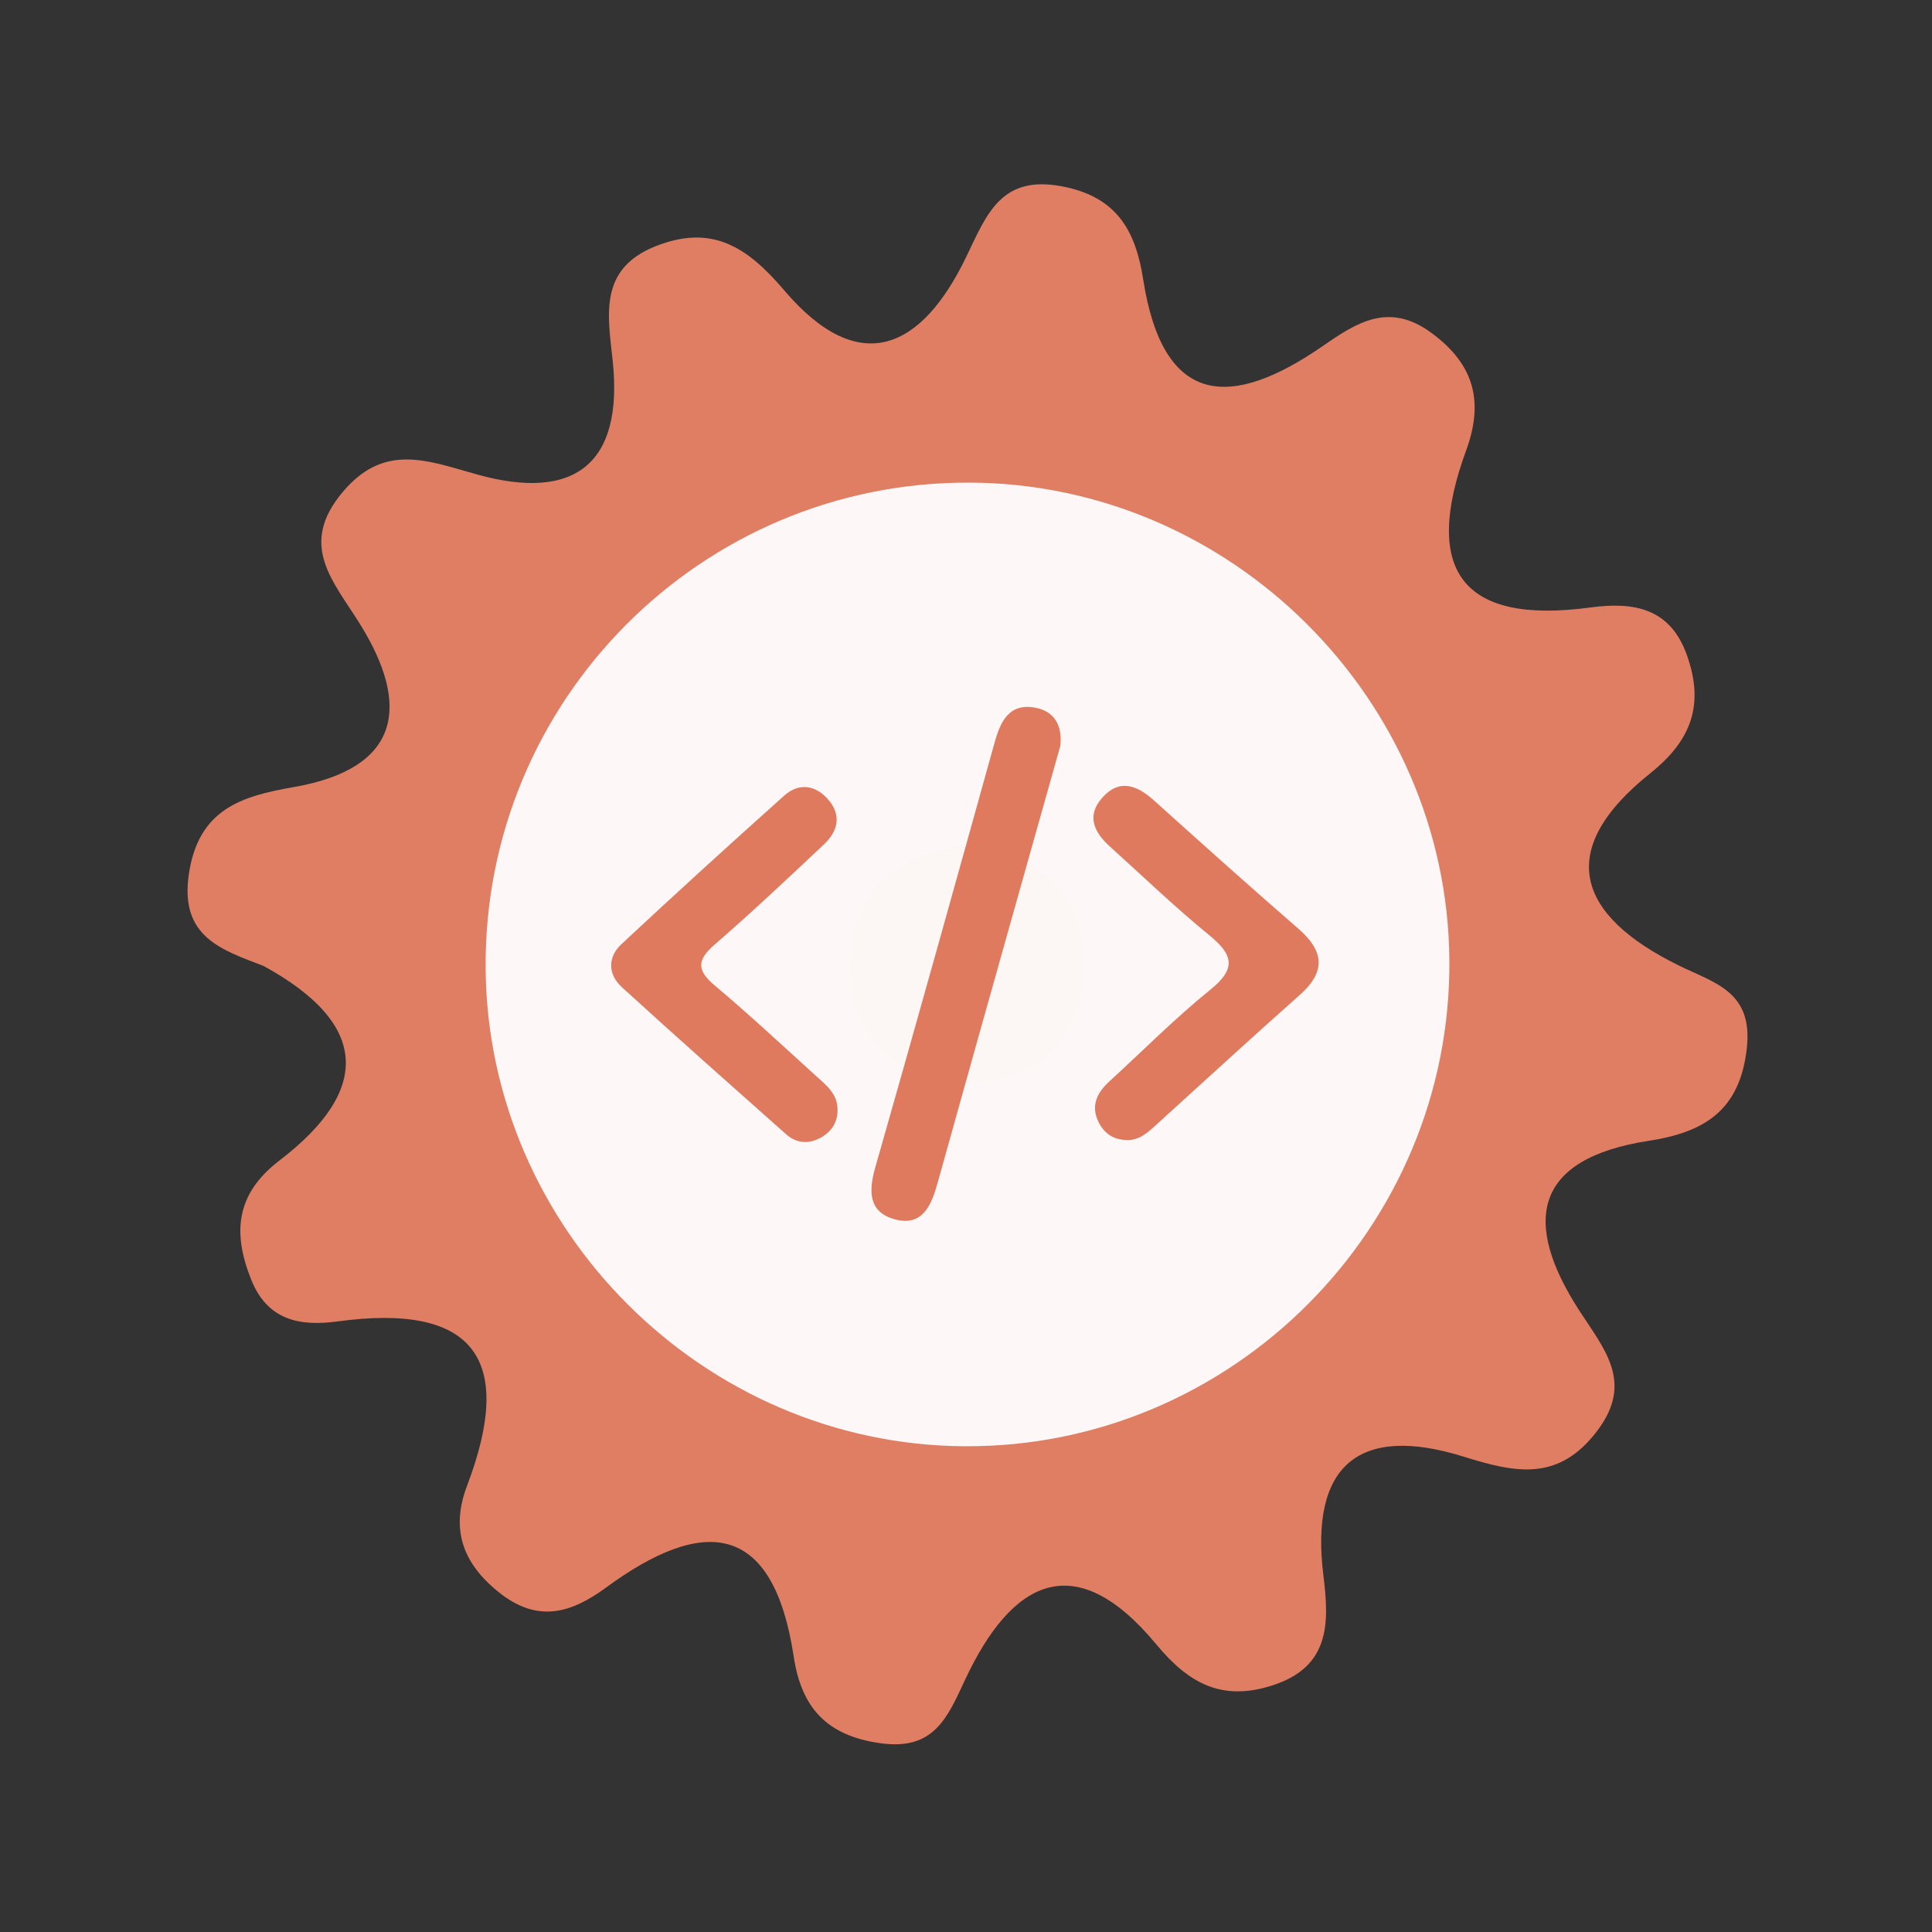 <?xml version="1.0" encoding="utf-8"?>
<!-- Generator: Adobe Illustrator 26.0.1, SVG Export Plug-In . SVG Version: 6.00 Build 0)  -->
<svg version="1.1" id="Calque_1" xmlns="http://www.w3.org/2000/svg" xmlns:xlink="http://www.w3.org/1999/xlink" x="0px" y="0px"
	 viewBox="0 0 400 400" style="enable-background:new 0 0 400 400;" xml:space="preserve">
<rect x="0" y="0" width="400" height="400" fill="#333333" stroke="none"/>
<style type="text/css">
	.st0{fill:#E07E64;}
	.st1{fill:#FDF8F7;}
	.st2{fill:#FCF6F4;}
	.st3{fill:#DF7A5F;}
</style>
<g>
	<g>
		<g>
			<path class="st0" d="M54.571,199.994c-8.742-3.37-17.432-6.012-15.459-19.099c2.014-13.357,10.846-16.055,21.693-17.937
				c22.165-3.858,24.218-16.835,13.767-33.689c-5.56-8.973-12.911-16.365-3.61-27.412c8.695-10.326,17.663-6.424,28.04-3.562
				c19.752,5.443,30.141-2.03,27.844-23.657c-0.979-9.252-2.981-18.925,8.838-23.642c11.663-4.66,19.008,0.099,26.63,9.06
				c15.75,18.53,28.631,12.071,37.774-6.958c4.232-8.806,7.196-16.928,19.825-14.511c11.277,2.15,15.191,9.119,16.774,19.264
				c4.132,26.553,18.271,26.866,37.197,13.78c7.003-4.84,13.635-9.171,22.412-2.757c8.959,6.538,10.948,14.285,7.259,24.365
				c-9.014,24.624-1.13,36.162,25.694,32.534c9.005-1.216,16.578,0.084,20.045,9.972c3.535,10.064,1.016,17.444-7.617,24.349
				c-20.042,16.013-15.063,29.494,5.878,39.789c7.418,3.649,15.364,5.367,14.117,17.024c-1.39,13.027-8.848,17.524-20.29,19.282
				c-24.028,3.705-26.232,16.882-14.384,35.189c5.128,7.934,11.348,14.8,3.657,24.906c-7.98,10.49-16.78,8.692-27.572,5.317
				c-21.675-6.779-31.948,1.719-29.074,24.708c1.216,9.769,1.359,18.767-10.503,22.612c-10.414,3.384-17.317-0.265-24.121-8.485
				c-16.846-20.332-29.94-13.208-39.527,7.24c-3.702,7.904-6.432,14.799-17.568,13.244c-11.115-1.551-16.355-7.341-17.955-17.913
				c-4.25-28.058-18.686-29.107-38.832-14.336c-7.282,5.343-14.251,7.48-22.394,0.855c-7.544-6.123-9.734-13.17-6.408-21.921
				c10.044-26.439,1.3-37.849-26.859-34.013c-7.84,1.066-14.463-0.281-17.811-8.6c-3.874-9.631-3.312-17.722,5.804-24.701
				C77.105,225.539,76.252,211.849,54.571,199.994z"/>
			<path class="st1" d="M300.076,198.691c0.49,55.42-44.98,101.05-100.37,100.74c-54.01-0.3-98.69-44.85-99.16-98.84
				c-0.48-55.59,44.71-100.95,100.3-100.67C254.876,100.181,299.596,144.711,300.076,198.691z"/>
			<path class="st2" d="M201.566,174.821c13.89,2.81,23.26,10.52,22.99,24.77c-0.29,15.63-10.01,25.07-25.68,24.3
				c-13.94-0.68-23.04-9.88-22.84-24.11C176.256,184.041,186.426,176.281,201.566,174.821z"/>
			<g>
				<g>
					<g>
						<path class="st3" d="M219.515,154.478c-3.03,10.753-6.037,21.41-9.032,32.067c-5.466,19.455-10.952,38.902-16.366,58.373
							c-1.279,4.603-3.106,9.073-8.823,7.536c-5.452-1.467-5.505-5.764-4.08-10.748c8.373-29.276,16.537-58.614,24.701-87.949
							c1.216-4.371,2.982-8.18,8.312-7.261C218.417,147.217,220.012,150.383,219.515,154.478z"/>
						<path class="st3" d="M173.4,229.604c0.101,2.816-1.326,4.808-3.665,6.039c-2.407,1.268-4.913,1.035-6.974-0.799
							c-11.387-10.113-22.793-20.207-34.033-30.481c-2.869-2.623-2.942-6.2-0.09-8.862c11.13-10.391,22.397-20.643,33.749-30.795
							c2.885-2.578,6.227-2.278,8.885,0.61c3.04,3.303,2.304,6.699-0.699,9.526c-7.461,7.025-14.922,14.058-22.661,20.768
							c-3.682,3.194-3.624,5.315,0.068,8.422c7.199,6.064,14.091,12.493,21.066,18.818
							C171.076,224.693,173.349,226.451,173.4,229.604z"/>
						<path class="st3" d="M233.091,236.017c-2.805-0.071-4.721-1.598-5.793-4.022c-1.448-3.274-0.052-5.873,2.395-8.11
							c6.948-6.358,13.598-13.084,20.909-18.988c5.505-4.447,4.639-7.304-0.309-11.334c-7.077-5.768-13.661-12.143-20.456-18.253
							c-3.243-2.918-4.975-6.314-1.692-10.079c3.57-4.09,7.229-2.703,10.785,0.501c9.885,8.892,19.777,17.776,29.821,26.487
							c5.327,4.62,5.887,8.863,0.369,13.758c-10.153,9.006-20.14,18.2-30.196,27.318
							C237.258,234.805,235.548,236.206,233.091,236.017z"/>
					</g>
				</g>
			</g>
		</g>
	</g>
</g>
<g>
</g>
<g>
</g>
<g>
</g>
<g>
</g>
<g>
</g>
<g>
</g>
<g>
</g>
<g>
</g>
<g>
</g>
<g>
</g>
<g>
</g>
<g>
</g>
<g>
</g>
<g>
</g>
<g>
</g>
</svg>

